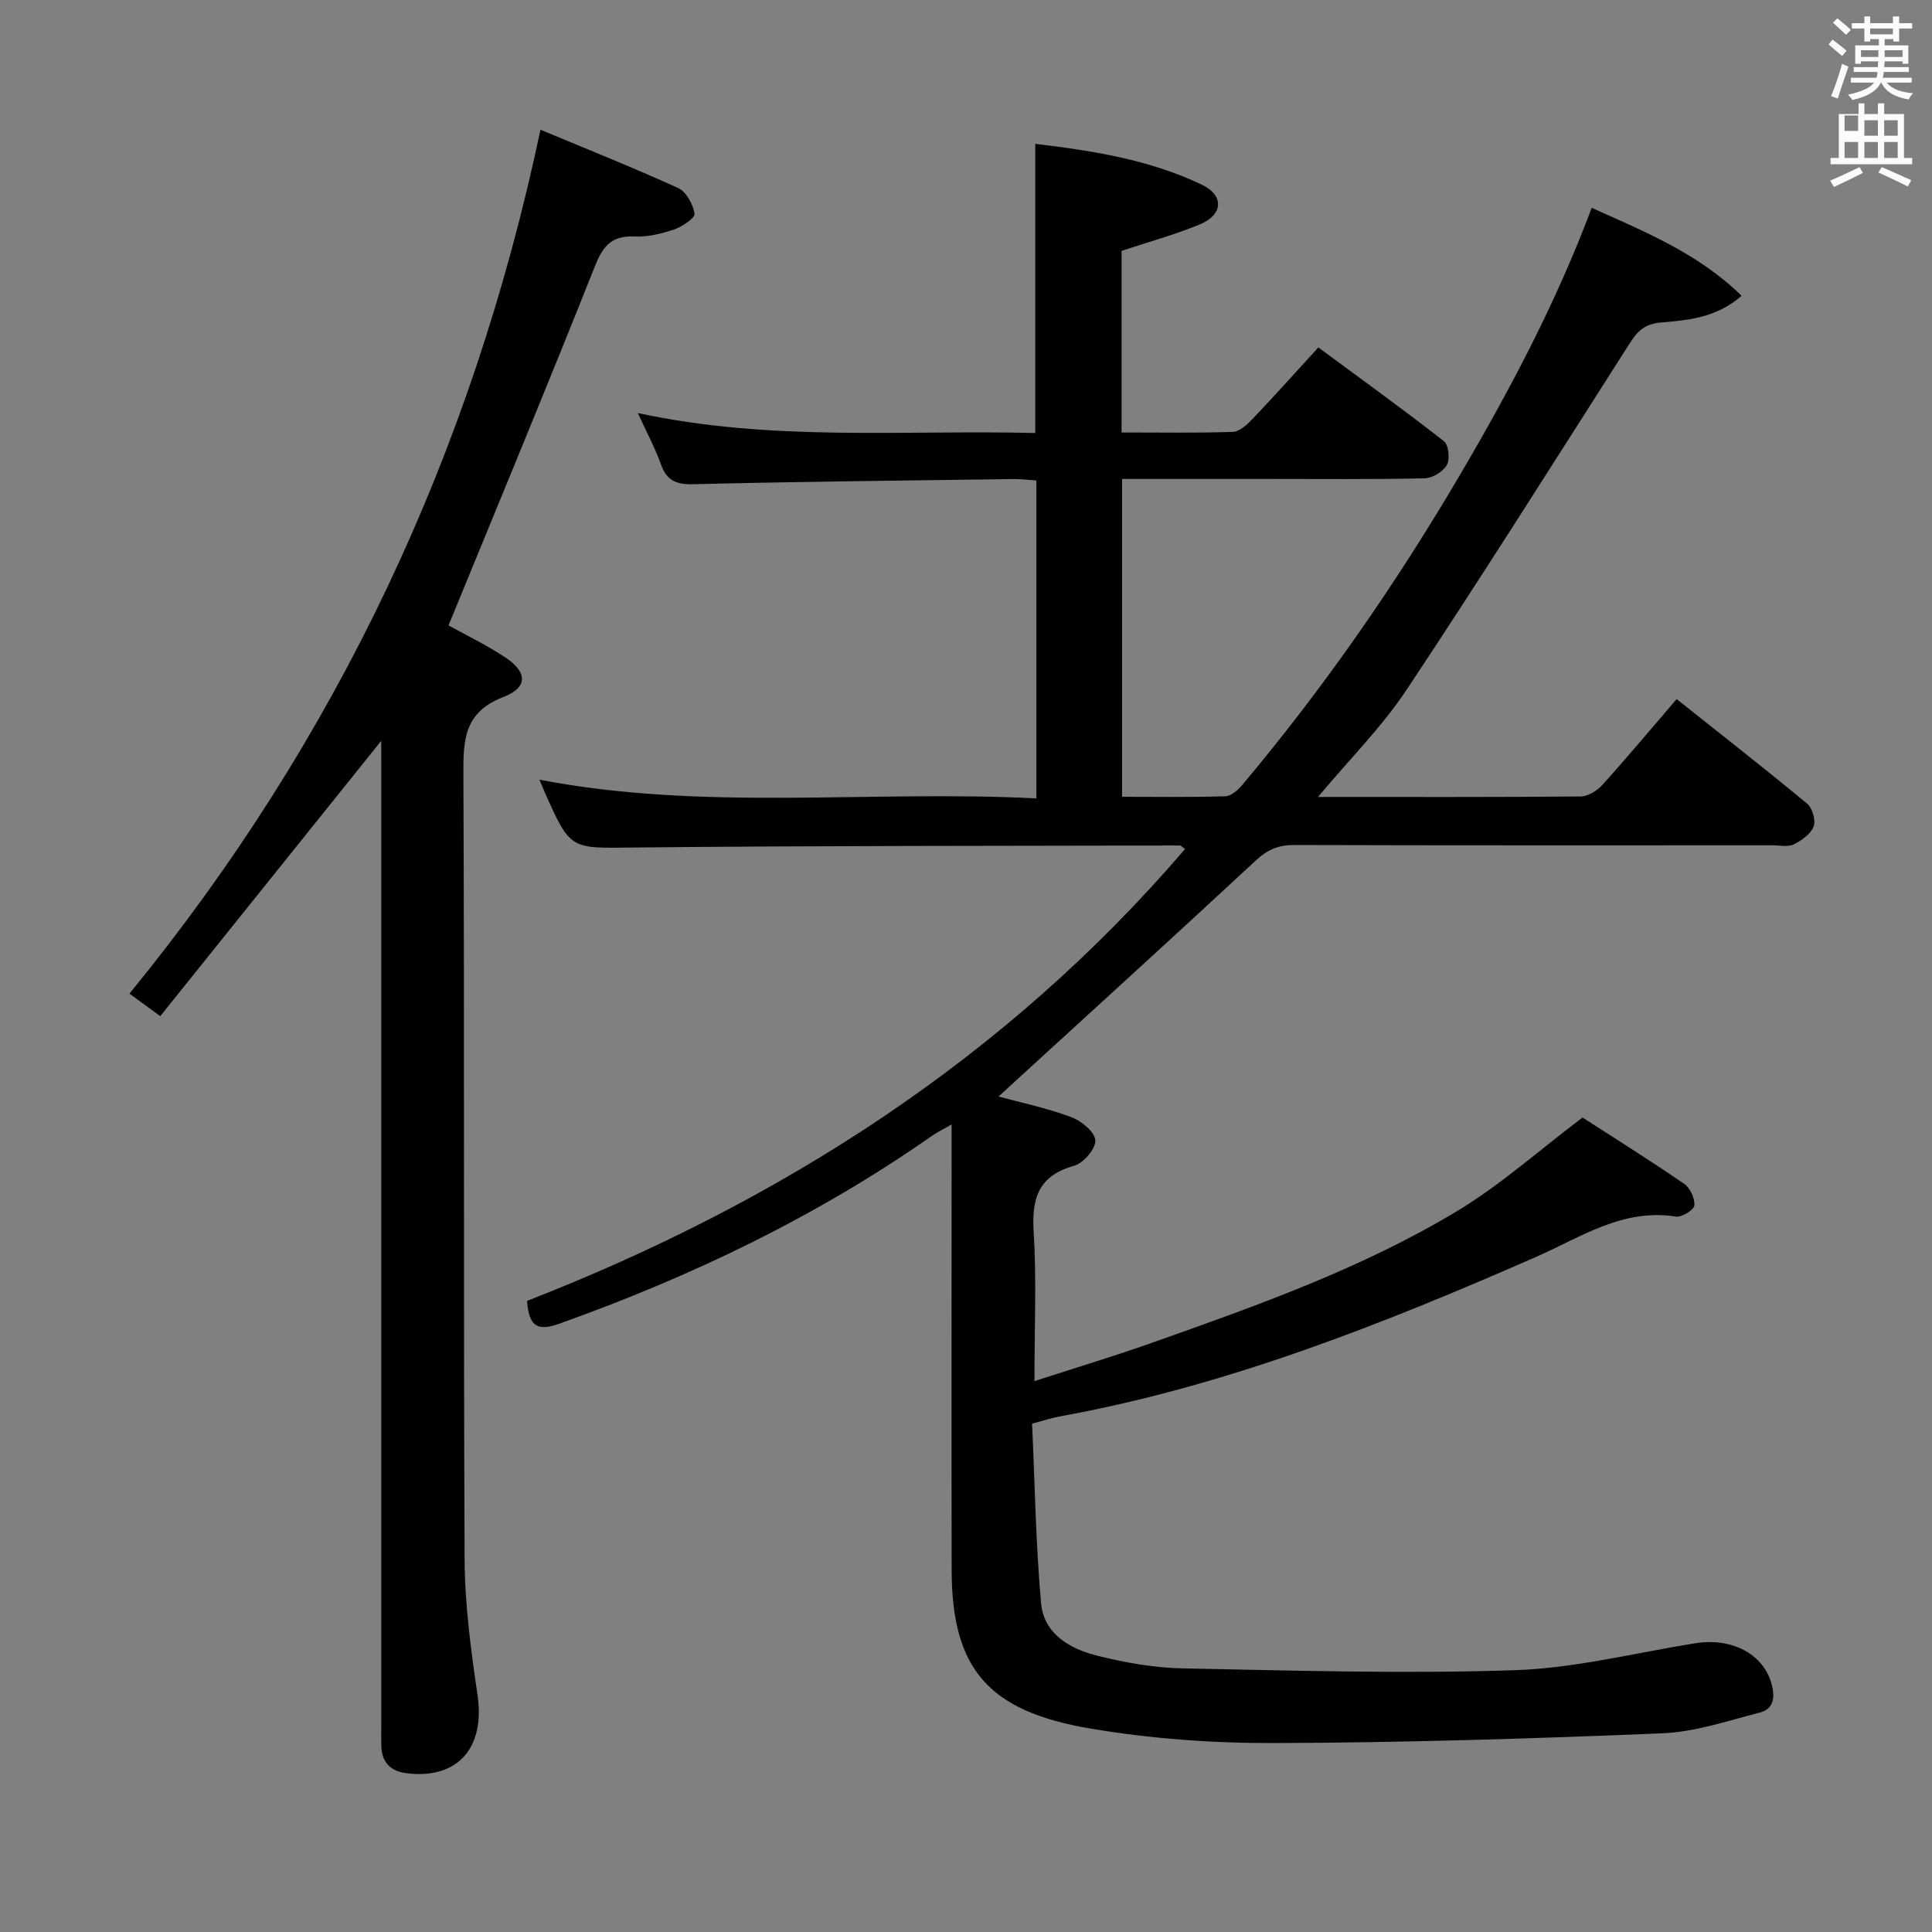 <svg enable-background="new 0 0 400 400" viewBox="0 0 400 400" xmlns="http://www.w3.org/2000/svg"><rect x="0" y="0" width="400" height="400" fill="#808080" stroke="none"/><path d="m378.6 9.2.8-1c.9.7 1.9 1.4 2.9 2.3l-.9 1.1c-1.1-.9-2-1.7-2.8-2.4zm.5 10.7c.9-2.1 1.6-4.3 2.3-6.7.4.2.8.4 1.3.6-.7 2.1-1.5 4.3-2.2 6.6zm.4-15.2.9-.9c1 .8 2 1.6 2.8 2.4l-1 1c-1-.9-1.9-1.8-2.7-2.5zm12.5-1.3h1.2v1.4h2.7v1.1h-2.7v2.7h-1.2v-.5h-1.8v1.3h4.9v3.8h-1.2v-.5h-3.7c0 .4-.1.9-.1 1.2h5.1v1h-5.2c0 .5-.1.9-.2 1.2h6v1h-5.2c1.1 1.3 2.9 2 5.5 2.2-.4.4-.7.8-.9 1.3-2.9-.5-4.8-1.6-5.7-3.5h-.1c-.8 1.7-2.7 2.9-5.9 3.6-.2-.4-.6-.8-.9-1.1 2.8-.6 4.6-1.4 5.4-2.5h-4.8v-1h5.3c.1-.3.2-.7.2-1.2h-4.9v-1h5c0-.4 0-.8.1-1.2h-3.6v.5h-1.2v-3.8h4.9v-1.3h-1.8v.5h-1.2v-2.7h-2.6v-1.1h2.6v-1.4h1.2v1.4h4.7v-1.4zm-6.7 8.4h3.6c0-.4 0-.9 0-1.4h-3.6zm1.9-4.7h4.7v-1.2h-4.7zm6.7 3.3h-3.7v1.4h3.7z" fill="#fafbfa"/><path d="m384.7 21.4h1.3v2.2h2.8v-2.2h1.3v2.2h4.1v9.1h1.7v1.3h-16.9v-1.3h1.7v-9.1h4.1v-2.2zm.3 13.2.7 1.2c-1.8.9-3.8 1.9-6 2.9-.2-.4-.5-.8-.8-1.3 2.4-1 4.4-2 6.1-2.8zm-3.1-7.5h2.8v-3.2h-2.8v4.2zm0 5.6h2.8v-3.3h-2.8zm4.1-4.6h2.8v-3.2h-2.8zm0 4.6h2.8v-3.3h-2.8zm3.6 1.9c2.1.9 4.1 1.8 6.1 2.7l-.7 1.3c-2.2-1.1-4.2-2-6.1-2.9zm3.3-9.7h-2.8v3.2h2.8zm-2.8 7.8h2.8v-3.3h-2.8z" fill="#fafbfa"/><g fill="#010000"><path d="m272.88 165c18.73 0 36.54.06 54.35-.1 1.52-.01 3.4-1.16 4.48-2.35 5.12-5.66 10.02-11.52 15.42-17.81 9.2 7.32 18.21 14.35 27.01 21.64 1.09.9 1.84 3.46 1.36 4.72-.61 1.57-2.49 2.92-4.13 3.72-1.22.59-2.94.19-4.44.19-33 0-66 .04-99-.06-3.22-.01-5.49.94-7.88 3.16-17.66 16.39-35.49 32.6-53.32 48.91 4.42 1.2 9.83 2.34 14.98 4.23 2.11.77 4.92 3.04 5.07 4.82.14 1.7-2.46 4.75-4.39 5.29-7.35 2.05-8.81 6.65-8.38 13.64.61 9.94.16 19.95.16 30.95 8.58-2.79 16.61-5.2 24.51-8 21.63-7.66 43.32-15.35 63.05-27.24 8.9-5.36 16.78-12.44 25.92-19.34 6.38 4.12 13.81 8.77 21.03 13.72 1.24.85 2.25 3.03 2.12 4.49-.08.92-2.61 2.49-3.81 2.3-11.07-1.74-19.67 4.28-29.05 8.39-31.83 13.94-64.08 26.74-98.5 32.98-1.62.29-3.19.82-5.76 1.5.57 12.33.76 24.78 1.86 37.15.57 6.43 6.03 9.5 11.68 10.91 5.76 1.43 11.76 2.5 17.68 2.61 22.94.45 45.92 1.15 68.83.37 12.5-.42 24.91-3.62 37.35-5.58 7.47-1.18 13.9 2.22 15.65 8.23.79 2.71.67 5.33-2.36 6.12-6.67 1.73-13.41 4.02-20.2 4.3-26.76 1.11-53.56 1.94-80.34 2.02-12.75.04-25.66-.89-38.22-3.03-21.02-3.58-28.55-12.33-28.58-32.81-.05-28.67-.01-57.33-.01-86 0-1.83 0-3.66 0-6.23-1.64.94-2.9 1.54-4.02 2.32-23.87 16.72-49.87 29.18-77.26 38.95-4.24 1.51-6.27.74-6.61-4.75 52.41-20.43 98.98-50.1 136.22-93.55-.42-.28-.78-.73-1.14-.73-37.66.09-75.33.03-112.98.42-13.1.13-13.09.64-18.44-11.43-.33-.74-.63-1.5-1.1-2.61 34.27 6.58 68.5 2.1 102.88 3.87 0-22.37 0-43.93 0-65.82-1.69-.11-3.14-.32-4.59-.3-22.15.3-44.29.53-66.43 1.07-3.6.09-5.52-.77-6.73-4.16-1.2-3.37-2.92-6.55-4.77-10.58 27.77 6.01 55.04 3.46 82.29 4.14 0-20.22 0-39.76 0-59.87 11.82 1.42 23.58 3.25 34.43 8.43 4.76 2.27 4.47 6.27-.4 8.27-5.15 2.13-10.58 3.6-16.16 5.46v37.6c7.79 0 15.42.13 23.03-.12 1.37-.05 2.91-1.45 4-2.59 4.47-4.69 8.8-9.53 13.71-14.9 8.79 6.49 17.52 12.79 26 19.41.98.76 1.28 3.71.61 4.92-.77 1.38-2.98 2.73-4.59 2.77-10.83.24-21.66.13-32.5.13-9.96 0-19.92 0-30.16 0v65.81c7.16 0 14.27.11 21.37-.11 1.2-.04 2.61-1.26 3.49-2.31 16.95-20.18 31.89-41.71 45.25-64.48 10.29-17.54 19.75-35.38 27.13-55.04 11 4.95 21.95 9.37 31.03 18.2-5.18 4.58-11.14 5.07-16.71 5.54-3.7.32-5.05 2.09-6.7 4.69-15.21 23.83-30.28 47.76-45.92 71.31-5.12 7.71-11.79 14.35-18.37 22.23z"/><path d="m78.93 153.38c-15.21 18.95-30.34 37.8-45.75 57-2.71-1.98-4.39-3.21-6.38-4.66 43.03-52.63 70.99-112.12 85.1-178.86 9.32 3.89 19.01 7.75 28.5 12.07 1.68.76 3.08 3.35 3.4 5.3.14.87-2.53 2.7-4.21 3.27-2.64.89-5.53 1.6-8.27 1.47-4.88-.23-6.58 2.17-8.26 6.42-9.79 24.66-19.98 49.15-30.2 74.1 3.01 1.67 7.48 3.83 11.61 6.52 4.72 3.07 4.95 6.28-.22 8.28-8.15 3.15-8.35 8.81-8.31 16.03.24 54.14 0 108.27.25 162.41.04 9.4 1.29 18.84 2.67 28.16 1.62 10.91-4.01 17.52-14.62 16.25-3.26-.39-5.13-2.12-5.28-5.47-.07-1.5-.02-3-.02-4.5 0-66.3 0-132.59 0-198.89-.01-1.76-.01-3.5-.01-4.9z"/></g></svg>